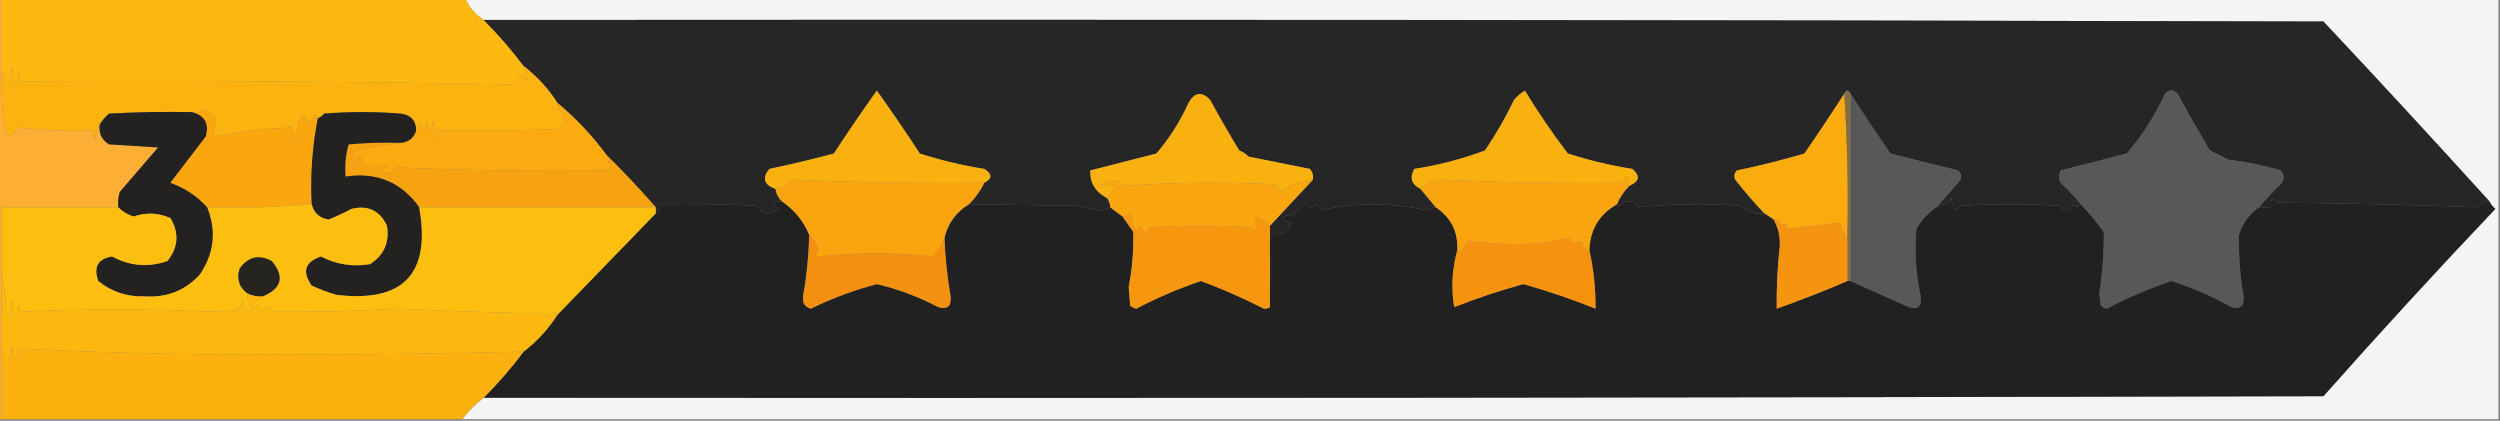<?xml version="1.0" encoding="UTF-8"?>
<!DOCTYPE svg PUBLIC "-//W3C//DTD SVG 1.1//EN" "http://www.w3.org/Graphics/SVG/1.1/DTD/svg11.dtd">
<svg xmlns="http://www.w3.org/2000/svg" version="1.1" width="814px" height="137px" style="shape-rendering:geometricPrecision; text-rendering:geometricPrecision; image-rendering:optimizeQuality; fill-rule:evenodd; clip-rule:evenodd" xmlns:xlink="http://www.w3.org/1999/xlink">
<rect width="100%" height="100%" fill="#808080" stroke="none"/>
<g><path style="opacity:1" fill="#f4f4f4" d="M 151.5,-0.5 C 372.167,-0.5 592.833,-0.5 813.5,-0.5C 813.5,45.167 813.5,90.833 813.5,136.5C 592.5,136.5 371.5,136.5 150.5,136.5C 152.5,133.833 154.833,131.5 157.5,129.5C 357.167,129.667 556.834,129.5 756.5,129C 774.798,108.367 793.465,88.033 812.5,68C 811.619,67.292 810.953,66.458 810.5,65.5C 792.706,45.87 774.706,26.37 756.5,7C 556.834,6.5 357.167,6.333 157.5,6.5C 154.757,4.761 152.757,2.427 151.5,-0.5 Z"/></g>
<g><path style="opacity:1" fill="#fdb90f" d="M 0.5,-0.5 C 50.833,-0.5 101.167,-0.5 151.5,-0.5C 152.757,2.427 154.757,4.761 157.5,6.5C 162.207,11.205 166.54,16.205 170.5,21.5C 171.218,23.137 171.384,24.803 171,26.5C 170.667,25.833 170.333,25.167 170,24.5C 169,25.5 168,26.5 167,27.5C 113.572,26.503 60.072,26.169 6.5,26.5C 6.649,25.448 6.483,24.448 6,23.5C 5.667,25.5 5.333,27.5 5,29.5C 4.667,26.833 4.333,24.167 4,21.5C 3.798,23.256 3.298,24.922 2.5,26.5C 1.824,25.398 1.158,24.398 0.5,23.5C 0.5,15.5 0.5,7.5 0.5,-0.5 Z"/></g>
<g><path style="opacity:1" fill="#262626" d="M 157.5,6.5 C 357.167,6.333 556.834,6.5 756.5,7C 774.706,26.37 792.706,45.87 810.5,65.5C 808.983,65.511 807.816,66.177 807,67.5C 785.239,66.672 763.406,66.172 741.5,66C 739.869,64.164 739.202,64.664 739.5,67.5C 738.167,67.5 736.833,67.5 735.5,67.5C 737.795,64.703 740.295,62.036 743,59.5C 743.781,58.056 743.614,56.723 742.5,55.5C 736.939,53.86 731.273,52.694 725.5,52C 723.5,51 721.5,50 719.5,49C 715.873,42.914 712.373,36.748 709,30.5C 707.667,29.167 706.333,29.167 705,30.5C 701.693,37.631 697.526,44.131 692.5,50C 685.325,51.888 678.158,53.722 671,55.5C 670.333,56.833 670.333,58.167 671,59.5C 673.372,61.703 675.539,64.037 677.5,66.5C 676.603,67.598 675.77,67.598 675,66.5C 673.771,68.947 672.271,69.114 670.5,67C 659.833,66.333 649.167,66.333 638.5,67C 638,67.5 637.5,68 637,68.5C 635.705,67.159 635.205,65.826 635.5,64.5C 634.06,65.952 632.394,66.952 630.5,67.5C 632.811,64.853 635.144,62.186 637.5,59.5C 638.833,58.167 638.833,56.833 637.5,55.5C 630.141,53.729 622.808,51.895 615.5,50C 611.019,43.521 606.686,37.021 602.5,30.5C 601.833,29.167 601.167,29.167 600.5,30.5C 596.314,37.021 591.981,43.521 587.5,50C 580.249,52.146 572.916,53.979 565.5,55.5C 564.674,56.451 564.508,57.451 565,58.5C 568.002,62.334 571.169,66.001 574.5,69.5C 571.51,69.918 568.843,69.085 566.5,67C 555.453,66.189 544.453,66.356 533.5,67.5C 531.389,64.956 529.222,64.956 527,67.5C 526.601,67.272 526.435,66.938 526.5,66.5C 527.415,64.246 528.748,62.246 530.5,60.5C 533.799,59.099 534.132,57.265 531.5,55C 524.347,53.865 517.347,52.199 510.5,50C 505.45,43.39 500.783,36.556 496.5,29.5C 495.186,30.313 494.019,31.313 493,32.5C 490.233,38.258 487.066,43.758 483.5,49C 476.064,51.776 468.397,53.776 460.5,55C 458.923,57.86 459.59,60.027 462.5,61.5C 464.167,63.5 465.833,65.5 467.5,67.5C 466.417,67.539 465.417,67.873 464.5,68.5C 458.84,67.212 453.007,66.546 447,66.5C 441.089,66.525 435.422,67.192 430,68.5C 429.692,67.692 429.192,67.025 428.5,66.5C 427.5,67.833 426.5,67.833 425.5,66.5C 423.528,67.305 422.028,68.638 421,70.5C 419.757,69.664 418.59,69.997 417.5,71.5C 418.603,71.998 419.603,72.331 420.5,72.5C 419.197,76.161 416.863,77.161 413.5,75.5C 413.5,74.833 413.5,74.167 413.5,73.5C 418.139,68.526 422.805,63.526 427.5,58.5C 427.67,57.178 427.337,56.011 426.5,55C 419.836,53.667 413.169,52.334 406.5,51C 405.672,50.085 404.672,49.419 403.5,49C 400.207,43.582 397.04,38.082 394,32.5C 391.283,29.679 388.95,30.013 387,33.5C 384.255,39.558 380.755,45.058 376.5,50C 369.319,51.836 362.152,53.669 355,55.5C 354.85,59.554 356.683,62.554 360.5,64.5C 361.11,65.391 361.443,66.391 361.5,67.5C 360.726,68.147 359.726,68.481 358.5,68.5C 355.821,68.064 353.155,67.564 350.5,67C 338.793,66.809 327.126,66.643 315.5,66.5C 317.58,64.427 319.246,62.093 320.5,59.5C 323.106,58.15 323.106,56.65 320.5,55C 313.35,53.865 306.35,52.199 299.5,50C 294.944,43.043 290.277,36.209 285.5,29.5C 280.723,36.209 276.056,43.043 271.5,50C 264.561,51.85 257.561,53.517 250.5,55C 248.062,57.983 248.729,60.15 252.5,61.5C 252.733,63.062 253.4,64.395 254.5,65.5C 251.282,65.651 250.949,66.484 253.5,68C 250.737,70.239 248.404,69.906 246.5,67C 235.839,66.5 225.172,66.334 214.5,66.5C 214.737,67.791 214.404,68.791 213.5,69.5C 213.5,68.833 213.5,68.167 213.5,67.5C 208.389,61.601 203.056,55.934 197.5,50.5C 192.871,44.203 187.538,38.537 181.5,33.5C 178.542,28.874 174.876,24.874 170.5,21.5C 166.54,16.205 162.207,11.205 157.5,6.5 Z"/></g>
<g><path style="opacity:1" fill="#fcb20f" d="M 170.5,21.5 C 174.876,24.874 178.542,28.874 181.5,33.5C 181.511,35.017 182.177,36.184 183.5,37C 182.366,38.016 182.699,38.683 184.5,39C 183.833,40 183.167,41 182.5,42C 169.171,42.5 155.837,42.667 142.5,42.5C 142.649,43.552 142.483,44.552 142,45.5C 141.667,43.5 141.333,41.5 141,39.5C 140.333,43.5 139.667,43.5 139,39.5C 138.641,42.544 137.974,42.878 137,40.5C 136.722,41.416 136.222,42.083 135.5,42.5C 135.439,39.27 133.772,37.437 130.5,37C 122.167,36.333 113.833,36.333 105.5,37C 104.956,37.717 104.289,38.217 103.5,38.5C 103.44,37.957 103.107,37.624 102.5,37.5C 101.749,38.376 101.249,39.376 101,40.5C 100.167,39.5 99.333,38.5 98.5,37.5C 98.167,37.833 97.833,38.167 97.5,38.5C 96.986,41.644 96.153,44.644 95,47.5C 95.305,45.557 95.305,43.557 95,41.5C 86.48,41.845 78.146,42.845 70,44.5C 69.313,42.432 69.48,40.432 70.5,38.5C 69.24,37.618 68.074,36.618 67,35.5C 65.644,36.38 64.144,36.714 62.5,36.5C 53.494,36.334 44.494,36.5 35.5,37C 34.29,38.039 33.29,39.206 32.5,40.5C 31.698,41.952 31.198,43.618 31,45.5C 30.517,44.552 30.351,43.552 30.5,42.5C 22.248,42.816 14.081,42.483 6,41.5C 5.333,42.833 4.333,43.833 3,44.5C 1.806,42.377 1.14,40.043 1,37.5C 0.501,32.845 0.334,28.178 0.5,23.5C 1.158,24.398 1.824,25.398 2.5,26.5C 3.298,24.922 3.798,23.256 4,21.5C 4.333,24.167 4.667,26.833 5,29.5C 5.333,27.5 5.667,25.5 6,23.5C 6.483,24.448 6.649,25.448 6.5,26.5C 60.072,26.169 113.572,26.503 167,27.5C 168,26.5 169,25.5 170,24.5C 170.333,25.167 170.667,25.833 171,26.5C 171.384,24.803 171.218,23.137 170.5,21.5 Z"/></g>
<g><path style="opacity:1" fill="#585858" d="M 735.5,67.5 C 732.365,69.76 730.198,72.76 729,76.5C 728.901,83.186 729.401,89.852 730.5,96.5C 730.812,99.693 729.478,100.86 726.5,100C 720.28,96.472 713.78,93.639 707,91.5C 699.78,93.942 692.78,96.942 686,100.5C 685.228,100.355 684.561,100.022 684,99.5C 683.833,98.167 683.667,96.833 683.5,95.5C 684.555,88.847 685.055,82.18 685,75.5C 682.665,72.335 680.165,69.335 677.5,66.5C 675.539,64.037 673.372,61.703 671,59.5C 670.333,58.167 670.333,56.833 671,55.5C 678.158,53.722 685.325,51.888 692.5,50C 697.526,44.131 701.693,37.631 705,30.5C 706.333,29.167 707.667,29.167 709,30.5C 712.373,36.748 715.873,42.914 719.5,49C 721.5,50 723.5,51 725.5,52C 731.273,52.694 736.939,53.86 742.5,55.5C 743.614,56.723 743.781,58.056 743,59.5C 740.295,62.036 737.795,64.703 735.5,67.5 Z"/></g>
<g><path style="opacity:1" fill="#585858" d="M 602.5,30.5 C 606.686,37.021 611.019,43.521 615.5,50C 622.808,51.895 630.141,53.729 637.5,55.5C 638.833,56.833 638.833,58.167 637.5,59.5C 635.144,62.186 632.811,64.853 630.5,67.5C 627.832,69.335 625.666,71.669 624,74.5C 623.326,82.07 623.826,89.57 625.5,97C 625.563,99.942 624.23,100.942 621.5,100C 615.141,97.152 608.807,94.319 602.5,91.5C 602.5,71.167 602.5,50.833 602.5,30.5 Z"/></g>
<g><path style="opacity:1" fill="#fbab0f" d="M 181.5,33.5 C 187.538,38.537 192.871,44.203 197.5,50.5C 198.038,52.117 198.371,53.784 198.5,55.5C 175.3,55.818 152.134,55.485 129,54.5C 127.403,56.961 125.57,57.127 123.5,55C 124.5,54.667 125.5,54.333 126.5,54C 123.833,54 121.167,54 118.5,54C 117.267,49.506 116.1,49.672 115,54.5C 114.221,52.193 114.721,50.193 116.5,48.5C 121.317,47.833 125.983,47.166 130.5,46.5C 133.063,46.269 134.73,44.935 135.5,42.5C 136.222,42.083 136.722,41.416 137,40.5C 137.974,42.878 138.641,42.544 139,39.5C 139.667,43.5 140.333,43.5 141,39.5C 141.333,41.5 141.667,43.5 142,45.5C 142.483,44.552 142.649,43.552 142.5,42.5C 155.837,42.667 169.171,42.5 182.5,42C 183.167,41 183.833,40 184.5,39C 182.699,38.683 182.366,38.016 183.5,37C 182.177,36.184 181.511,35.017 181.5,33.5 Z"/></g>
<g><path style="opacity:1" fill="#f9b10f" d="M 320.5,59.5 C 299.701,59.72 278.867,59.387 258,58.5C 256.13,60.343 254.297,61.343 252.5,61.5C 248.729,60.15 248.062,57.983 250.5,55C 257.561,53.517 264.561,51.85 271.5,50C 276.056,43.043 280.723,36.209 285.5,29.5C 290.277,36.209 294.944,43.043 299.5,50C 306.35,52.199 313.35,53.865 320.5,55C 323.106,56.65 323.106,58.15 320.5,59.5 Z"/></g>
<g><path style="opacity:1" fill="#f9b10f" d="M 427.5,58.5 C 423.844,58.907 420.344,60.241 417,62.5C 416.5,61.333 415.667,60.5 414.5,60C 398.259,59.176 382.093,59.343 366,60.5C 363.757,58.213 361.257,58.047 358.5,60C 360.5,60.333 362.5,60.667 364.5,61C 362.676,61.66 361.343,62.827 360.5,64.5C 356.683,62.554 354.85,59.554 355,55.5C 362.152,53.669 369.319,51.836 376.5,50C 380.755,45.058 384.255,39.558 387,33.5C 388.95,30.013 391.283,29.679 394,32.5C 397.04,38.082 400.207,43.582 403.5,49C 404.672,49.419 405.672,50.085 406.5,51C 413.169,52.334 419.836,53.667 426.5,55C 427.337,56.011 427.67,57.178 427.5,58.5 Z"/></g>
<g><path style="opacity:1" fill="#f9b10f" d="M 530.5,60.5 C 530.349,57.282 529.516,56.949 528,59.5C 508.603,59.722 488.937,59.389 469,58.5C 466.27,58.706 464.103,59.706 462.5,61.5C 459.59,60.027 458.923,57.86 460.5,55C 468.397,53.776 476.064,51.776 483.5,49C 487.066,43.758 490.233,38.258 493,32.5C 494.019,31.313 495.186,30.313 496.5,29.5C 500.783,36.556 505.45,43.39 510.5,50C 517.347,52.199 524.347,53.865 531.5,55C 534.132,57.265 533.799,59.099 530.5,60.5 Z"/></g>
<g><path style="opacity:1" fill="#fdaf35" d="M -0.5,-0.5 C -0.167,-0.5 0.167,-0.5 0.5,-0.5C 0.5,7.5 0.5,15.5 0.5,23.5C 0.334,28.178 0.501,32.845 1,37.5C 1.14,40.043 1.806,42.377 3,44.5C 4.333,43.833 5.333,42.833 6,41.5C 14.081,42.483 22.248,42.816 30.5,42.5C 30.351,43.552 30.517,44.552 31,45.5C 31.198,43.618 31.698,41.952 32.5,40.5C 32.081,43.325 33.081,45.491 35.5,47C 40.833,47.333 46.167,47.667 51.5,48C 47.333,52.833 43.167,57.667 39,62.5C 38.507,64.134 38.34,65.801 38.5,67.5C 25.833,67.5 13.167,67.5 0.5,67.5C 0.5,74.5 0.5,81.5 0.5,88.5C 0.5,96.833 0.5,105.167 0.5,113.5C 0.5,121.167 0.5,128.833 0.5,136.5C 0.167,136.5 -0.167,136.5 -0.5,136.5C -0.5,90.833 -0.5,45.167 -0.5,-0.5 Z"/></g>
<g><path style="opacity:1" fill="#232220" d="M 62.5,36.5 C 66.703,37.556 68.203,40.222 67,44.5C 63.167,49.5 59.333,54.5 55.5,59.5C 60.208,61.181 64.208,63.848 67.5,67.5C 70.583,75.249 69.75,82.583 65,89.5C 60.167,94.676 54.167,97.009 47,96.5C 41.344,96.672 36.344,95.006 32,91.5C 30.349,86.932 31.849,84.266 36.5,83.5C 42.303,86.643 48.303,87.143 54.5,85C 58.051,80.585 58.384,75.918 55.5,71C 51.562,69.271 47.562,69.104 43.5,70.5C 41.578,69.908 39.911,68.908 38.5,67.5C 38.34,65.801 38.507,64.134 39,62.5C 43.167,57.667 47.333,52.833 51.5,48C 46.167,47.667 40.833,47.333 35.5,47C 33.081,45.491 32.081,43.325 32.5,40.5C 33.29,39.206 34.29,38.039 35.5,37C 44.494,36.5 53.494,36.334 62.5,36.5 Z"/></g>
<g><path style="opacity:1" fill="#f9a60f" d="M 103.5,38.5 C 101.687,47.688 101.02,57.022 101.5,66.5C 90.248,67.477 78.914,67.811 67.5,67.5C 64.208,63.848 60.208,61.181 55.5,59.5C 59.333,54.5 63.167,49.5 67,44.5C 68.203,40.222 66.703,37.556 62.5,36.5C 64.144,36.714 65.644,36.38 67,35.5C 68.074,36.618 69.24,37.618 70.5,38.5C 69.48,40.432 69.313,42.432 70,44.5C 78.146,42.845 86.48,41.845 95,41.5C 95.305,43.557 95.305,45.557 95,47.5C 96.153,44.644 96.986,41.644 97.5,38.5C 97.833,38.167 98.167,37.833 98.5,37.5C 99.333,38.5 100.167,39.5 101,40.5C 101.249,39.376 101.749,38.376 102.5,37.5C 103.107,37.624 103.44,37.957 103.5,38.5 Z"/></g>
<g><path style="opacity:1" fill="#f7a30f" d="M 130.5,46.5 C 125.983,47.166 121.317,47.833 116.5,48.5C 114.721,50.193 114.221,52.193 115,54.5C 116.1,49.672 117.267,49.506 118.5,54C 121.167,54 123.833,54 126.5,54C 125.5,54.333 124.5,54.667 123.5,55C 125.57,57.127 127.403,56.961 129,54.5C 152.134,55.485 175.3,55.818 198.5,55.5C 198.371,53.784 198.038,52.117 197.5,50.5C 203.056,55.934 208.389,61.601 213.5,67.5C 188.012,67.468 162.345,67.468 136.5,67.5C 130.67,59.325 122.67,55.992 112.5,57.5C 112.211,53.894 112.544,50.394 113.5,47C 119.157,46.501 124.824,46.334 130.5,46.5 Z"/></g>
<g><path style="opacity:1" fill="#faac0f" d="M 600.5,30.5 C 601.496,45.991 601.83,61.658 601.5,77.5C 600.59,75.981 599.757,74.315 599,72.5C 593.333,73.167 587.667,73.833 582,74.5C 581.683,72.699 581.016,72.366 580,73.5C 579.583,72.244 578.75,71.577 577.5,71.5C 576.5,70.833 575.5,70.167 574.5,69.5C 571.169,66.001 568.002,62.334 565,58.5C 564.508,57.451 564.674,56.451 565.5,55.5C 572.916,53.979 580.249,52.146 587.5,50C 591.981,43.521 596.314,37.021 600.5,30.5 Z"/></g>
<g><path style="opacity:1" fill="#826d45" d="M 600.5,30.5 C 601.167,29.167 601.833,29.167 602.5,30.5C 602.5,50.833 602.5,71.167 602.5,91.5C 602.167,91.5 601.833,91.5 601.5,91.5C 601.5,86.833 601.5,82.167 601.5,77.5C 601.83,61.658 601.496,45.991 600.5,30.5 Z"/></g>
<g><path style="opacity:1" fill="#212121" d="M 677.5,66.5 C 680.165,69.335 682.665,72.335 685,75.5C 685.055,82.18 684.555,88.847 683.5,95.5C 683.667,96.833 683.833,98.167 684,99.5C 684.561,100.022 685.228,100.355 686,100.5C 692.78,96.942 699.78,93.942 707,91.5C 713.78,93.639 720.28,96.472 726.5,100C 729.478,100.86 730.812,99.693 730.5,96.5C 729.401,89.852 728.901,83.186 729,76.5C 730.198,72.76 732.365,69.76 735.5,67.5C 736.833,67.5 738.167,67.5 739.5,67.5C 739.202,64.664 739.869,64.164 741.5,66C 763.406,66.172 785.239,66.672 807,67.5C 807.816,66.177 808.983,65.511 810.5,65.5C 810.953,66.458 811.619,67.292 812.5,68C 793.465,88.033 774.798,108.367 756.5,129C 556.834,129.5 357.167,129.667 157.5,129.5C 162.207,124.795 166.54,119.795 170.5,114.5C 174.876,111.126 178.542,107.126 181.5,102.5C 192.167,91.5 202.833,80.5 213.5,69.5C 214.404,68.791 214.737,67.791 214.5,66.5C 225.172,66.334 235.839,66.5 246.5,67C 248.404,69.906 250.737,70.239 253.5,68C 250.949,66.484 251.282,65.651 254.5,65.5C 258.628,68.29 261.628,71.957 263.5,76.5C 263.328,83.211 262.661,89.878 261.5,96.5C 261.22,98.623 262.053,99.956 264,100.5C 270.951,97.101 278.118,94.435 285.5,92.5C 292.438,94.129 299.104,96.629 305.5,100C 308.478,100.86 309.812,99.693 309.5,96.5C 308.421,90.205 307.755,83.871 307.5,77.5C 308.627,72.708 311.293,69.041 315.5,66.5C 327.126,66.643 338.793,66.809 350.5,67C 353.155,67.564 355.821,68.064 358.5,68.5C 359.726,68.481 360.726,68.147 361.5,67.5C 362.833,68.5 364.167,69.5 365.5,70.5C 366.657,72.138 367.824,73.804 369,75.5C 369.162,81.534 368.662,87.534 367.5,93.5C 367.667,95.5 367.833,97.5 368,99.5C 368.561,100.022 369.228,100.355 370,100.5C 376.78,96.942 383.78,93.942 391,91.5C 397.617,93.933 404.117,96.766 410.5,100C 411.5,100.667 412.5,100.667 413.5,100C 413.533,91.734 413.533,83.567 413.5,75.5C 416.863,77.161 419.197,76.161 420.5,72.5C 419.603,72.331 418.603,71.998 417.5,71.5C 418.59,69.997 419.757,69.664 421,70.5C 422.028,68.638 423.528,67.305 425.5,66.5C 426.5,67.833 427.5,67.833 428.5,66.5C 429.192,67.025 429.692,67.692 430,68.5C 435.422,67.192 441.089,66.525 447,66.5C 453.007,66.546 458.84,67.212 464.5,68.5C 465.417,67.873 466.417,67.539 467.5,67.5C 472.461,70.809 474.794,75.476 474.5,81.5C 472.793,87.662 472.46,93.829 473.5,100C 480.782,97.123 488.282,94.623 496,92.5C 503.99,94.747 511.824,97.414 519.5,100.5C 519.555,94.046 518.888,87.712 517.5,81.5C 517.677,74.814 520.677,69.814 526.5,66.5C 526.435,66.938 526.601,67.272 527,67.5C 529.222,64.956 531.389,64.956 533.5,67.5C 544.453,66.356 555.453,66.189 566.5,67C 568.843,69.085 571.51,69.918 574.5,69.5C 575.5,70.167 576.5,70.833 577.5,71.5C 578.971,74.062 579.638,76.896 579.5,80C 578.746,86.814 578.412,93.647 578.5,100.5C 586.359,97.727 594.026,94.727 601.5,91.5C 601.833,91.5 602.167,91.5 602.5,91.5C 608.807,94.319 615.141,97.152 621.5,100C 624.23,100.942 625.563,99.942 625.5,97C 623.826,89.57 623.326,82.07 624,74.5C 625.666,71.669 627.832,69.335 630.5,67.5C 632.394,66.952 634.06,65.952 635.5,64.5C 635.205,65.826 635.705,67.159 637,68.5C 637.5,68 638,67.5 638.5,67C 649.167,66.333 659.833,66.333 670.5,67C 672.271,69.114 673.771,68.947 675,66.5C 675.77,67.598 676.603,67.598 677.5,66.5 Z"/></g>
<g><path style="opacity:1" fill="#faa50f" d="M 320.5,59.5 C 319.246,62.093 317.58,64.427 315.5,66.5C 311.293,69.041 308.627,72.708 307.5,77.5C 306.701,79.739 305.368,81.739 303.5,83.5C 291.346,82.176 279.179,82.176 267,83.5C 265.278,83.389 265.112,82.889 266.5,82C 266.12,79.674 265.12,77.841 263.5,76.5C 261.628,71.957 258.628,68.29 254.5,65.5C 253.4,64.395 252.733,63.062 252.5,61.5C 254.297,61.343 256.13,60.343 258,58.5C 278.867,59.387 299.701,59.72 320.5,59.5 Z"/></g>
<g><path style="opacity:1" fill="#faa70f" d="M 427.5,58.5 C 422.805,63.526 418.139,68.526 413.5,73.5C 412.115,72.386 410.615,71.386 409,70.5C 408.805,72.207 408.805,73.874 409,75.5C 408.5,75 408,74.5 407.5,74C 396.5,73.333 385.5,73.333 374.5,74C 373.874,74.75 373.374,75.584 373,76.5C 372.581,75.328 371.915,74.328 371,73.5C 370.333,74.833 369.667,74.833 369,73.5C 368.667,72.167 368.333,70.833 368,69.5C 367.329,70.252 366.496,70.586 365.5,70.5C 364.167,69.5 362.833,68.5 361.5,67.5C 361.443,66.391 361.11,65.391 360.5,64.5C 361.343,62.827 362.676,61.66 364.5,61C 362.5,60.667 360.5,60.333 358.5,60C 361.257,58.047 363.757,58.213 366,60.5C 382.093,59.343 398.259,59.176 414.5,60C 415.667,60.5 416.5,61.333 417,62.5C 420.344,60.241 423.844,58.907 427.5,58.5 Z"/></g>
<g><path style="opacity:1" fill="#faa50f" d="M 530.5,60.5 C 528.748,62.246 527.415,64.246 526.5,66.5C 520.677,69.814 517.677,74.814 517.5,81.5C 515.515,81.141 514.849,80.308 515.5,79C 514.451,78.508 513.451,78.674 512.5,79.5C 511.808,78.975 511.308,78.308 511,77.5C 505.746,78.807 500.246,79.474 494.5,79.5C 488.921,79.489 483.421,79.156 478,78.5C 476.956,79.623 476.29,80.956 476,82.5C 475.617,81.944 475.117,81.611 474.5,81.5C 474.794,75.476 472.461,70.809 467.5,67.5C 465.833,65.5 464.167,63.5 462.5,61.5C 464.103,59.706 466.27,58.706 469,58.5C 488.937,59.389 508.603,59.722 528,59.5C 529.516,56.949 530.349,57.282 530.5,60.5 Z"/></g>
<g><path style="opacity:1" fill="#242220" d="M 135.5,42.5 C 134.73,44.935 133.063,46.269 130.5,46.5C 124.824,46.334 119.157,46.501 113.5,47C 112.544,50.394 112.211,53.894 112.5,57.5C 122.67,55.992 130.67,59.325 136.5,67.5C 140.365,89.136 131.365,98.636 109.5,96C 106.756,95.197 104.089,94.197 101.5,93C 98.258,88.464 99.258,85.298 104.5,83.5C 109.556,86.117 114.889,86.951 120.5,86C 125.035,83.075 126.868,78.908 126,73.5C 123.647,68.574 119.814,66.74 114.5,68C 112.06,69.303 109.56,70.47 107,71.5C 104.009,71.005 102.176,69.339 101.5,66.5C 101.02,57.022 101.687,47.688 103.5,38.5C 104.289,38.217 104.956,37.717 105.5,37C 113.833,36.333 122.167,36.333 130.5,37C 133.772,37.437 135.439,39.27 135.5,42.5 Z"/></g>
<g><path style="opacity:1" fill="#fcbe0f" d="M 101.5,66.5 C 102.176,69.339 104.009,71.005 107,71.5C 109.56,70.47 112.06,69.303 114.5,68C 119.814,66.74 123.647,68.574 126,73.5C 126.868,78.908 125.035,83.075 120.5,86C 114.889,86.951 109.556,86.117 104.5,83.5C 99.258,85.298 98.258,88.464 101.5,93C 104.089,94.197 106.756,95.197 109.5,96C 131.365,98.636 140.365,89.136 136.5,67.5C 162.345,67.468 188.012,67.468 213.5,67.5C 213.5,68.167 213.5,68.833 213.5,69.5C 202.833,80.5 192.167,91.5 181.5,102.5C 180.207,101.355 179.041,101.689 178,103.5C 177.5,103 177,102.5 176.5,102C 160.979,101.795 145.479,101.295 130,100.5C 116.783,101.285 103.283,101.618 89.5,101.5C 88.522,101.023 87.689,100.357 87,99.5C 86.311,100.357 85.478,101.023 84.5,101.5C 85.016,100.242 84.35,99.242 82.5,98.5C 83.602,97.824 84.602,97.158 85.5,96.5C 91.711,93.933 92.711,90.1 88.5,85C 84.291,82.76 80.791,83.594 78,87.5C 77.023,90.817 77.856,93.484 80.5,95.5C 80.472,97.582 81.139,99.416 82.5,101C 81.552,101.483 80.552,101.649 79.5,101.5C 79.541,97.757 78.874,97.59 77.5,101C 74.667,101.167 71.833,101.333 69,101.5C 48.464,100.524 27.63,100.524 6.5,101.5C 6.649,100.448 6.483,99.448 6,98.5C 5.163,104.837 4.497,104.503 4,97.5C 3.667,99.167 3.333,100.833 3,102.5C 2.667,102.167 2.333,101.833 2,101.5C 1.825,96.981 1.325,92.647 0.5,88.5C 0.5,81.5 0.5,74.5 0.5,67.5C 13.167,67.5 25.833,67.5 38.5,67.5C 39.911,68.908 41.578,69.908 43.5,70.5C 47.562,69.104 51.562,69.271 55.5,71C 58.384,75.918 58.051,80.585 54.5,85C 48.303,87.143 42.303,86.643 36.5,83.5C 31.849,84.266 30.349,86.932 32,91.5C 36.344,95.006 41.344,96.672 47,96.5C 54.167,97.009 60.167,94.676 65,89.5C 69.75,82.583 70.583,75.249 67.5,67.5C 78.914,67.811 90.248,67.477 101.5,66.5 Z"/></g>
<g><path style="opacity:1" fill="#f5950f" d="M 577.5,71.5 C 578.75,71.577 579.583,72.244 580,73.5C 581.016,72.366 581.683,72.699 582,74.5C 587.667,73.833 593.333,73.167 599,72.5C 599.757,74.315 600.59,75.981 601.5,77.5C 601.5,82.167 601.5,86.833 601.5,91.5C 594.026,94.727 586.359,97.727 578.5,100.5C 578.412,93.647 578.746,86.814 579.5,80C 579.638,76.896 578.971,74.062 577.5,71.5 Z"/></g>
<g><path style="opacity:1" fill="#f3900f" d="M 263.5,76.5 C 265.12,77.841 266.12,79.674 266.5,82C 265.112,82.889 265.278,83.389 267,83.5C 279.179,82.176 291.346,82.176 303.5,83.5C 305.368,81.739 306.701,79.739 307.5,77.5C 307.755,83.871 308.421,90.205 309.5,96.5C 309.812,99.693 308.478,100.86 305.5,100C 299.104,96.629 292.438,94.129 285.5,92.5C 278.118,94.435 270.951,97.101 264,100.5C 262.053,99.956 261.22,98.623 261.5,96.5C 262.661,89.878 263.328,83.211 263.5,76.5 Z"/></g>
<g><path style="opacity:1" fill="#f7960f" d="M 413.5,73.5 C 413.5,74.167 413.5,74.833 413.5,75.5C 413.533,83.567 413.533,91.734 413.5,100C 412.5,100.667 411.5,100.667 410.5,100C 404.117,96.766 397.617,93.933 391,91.5C 383.78,93.942 376.78,96.942 370,100.5C 369.228,100.355 368.561,100.022 368,99.5C 367.833,97.5 367.667,95.5 367.5,93.5C 368.662,87.534 369.162,81.534 369,75.5C 367.824,73.804 366.657,72.138 365.5,70.5C 366.496,70.586 367.329,70.252 368,69.5C 368.333,70.833 368.667,72.167 369,73.5C 369.667,74.833 370.333,74.833 371,73.5C 371.915,74.328 372.581,75.328 373,76.5C 373.374,75.584 373.874,74.75 374.5,74C 385.5,73.333 396.5,73.333 407.5,74C 408,74.5 408.5,75 409,75.5C 408.805,73.874 408.805,72.207 409,70.5C 410.615,71.386 412.115,72.386 413.5,73.5 Z"/></g>
<g><path style="opacity:1" fill="#f5930f" d="M 517.5,81.5 C 518.888,87.712 519.555,94.046 519.5,100.5C 511.824,97.414 503.99,94.747 496,92.5C 488.282,94.623 480.782,97.123 473.5,100C 472.46,93.829 472.793,87.662 474.5,81.5C 475.117,81.611 475.617,81.944 476,82.5C 476.29,80.956 476.956,79.623 478,78.5C 483.421,79.156 488.921,79.489 494.5,79.5C 500.246,79.474 505.746,78.807 511,77.5C 511.308,78.308 511.808,78.975 512.5,79.5C 513.451,78.674 514.451,78.508 515.5,79C 514.849,80.308 515.515,81.141 517.5,81.5 Z"/></g>
<g><path style="opacity:1" fill="#252420" d="M 85.5,96.5 C 83.709,96.634 82.042,96.301 80.5,95.5C 77.856,93.484 77.023,90.817 78,87.5C 80.791,83.594 84.291,82.76 88.5,85C 92.711,90.1 91.711,93.933 85.5,96.5 Z"/></g>
<g><path style="opacity:1" fill="#fdb80f" d="M 0.5,88.5 C 1.325,92.647 1.825,96.981 2,101.5C 2.333,101.833 2.667,102.167 3,102.5C 3.333,100.833 3.667,99.167 4,97.5C 4.497,104.503 5.163,104.837 6,98.5C 6.483,99.448 6.649,100.448 6.5,101.5C 27.63,100.524 48.464,100.524 69,101.5C 71.833,101.333 74.667,101.167 77.5,101C 78.874,97.59 79.541,97.757 79.5,101.5C 80.552,101.649 81.552,101.483 82.5,101C 81.139,99.416 80.472,97.582 80.5,95.5C 82.042,96.301 83.709,96.634 85.5,96.5C 84.602,97.158 83.602,97.824 82.5,98.5C 84.35,99.242 85.016,100.242 84.5,101.5C 85.478,101.023 86.311,100.357 87,99.5C 87.689,100.357 88.522,101.023 89.5,101.5C 103.283,101.618 116.783,101.285 130,100.5C 145.479,101.295 160.979,101.795 176.5,102C 177,102.5 177.5,103 178,103.5C 179.041,101.689 180.207,101.355 181.5,102.5C 178.542,107.126 174.876,111.126 170.5,114.5C 142.875,115.158 115.208,115.492 87.5,115.5C 60.119,115.496 32.953,114.829 6,113.5C 5.131,118.508 4.464,118.175 4,112.5C 3.361,118.542 2.195,118.875 0.5,113.5C 0.5,105.167 0.5,96.833 0.5,88.5 Z"/></g>
<g><path style="opacity:1" fill="#fcb10f" d="M 170.5,114.5 C 166.54,119.795 162.207,124.795 157.5,129.5C 154.833,131.5 152.5,133.833 150.5,136.5C 100.5,136.5 50.5,136.5 0.5,136.5C 0.5,128.833 0.5,121.167 0.5,113.5C 2.195,118.875 3.361,118.542 4,112.5C 4.464,118.175 5.131,118.508 6,113.5C 32.953,114.829 60.119,115.496 87.5,115.5C 115.208,115.492 142.875,115.158 170.5,114.5 Z"/></g>
</svg>
